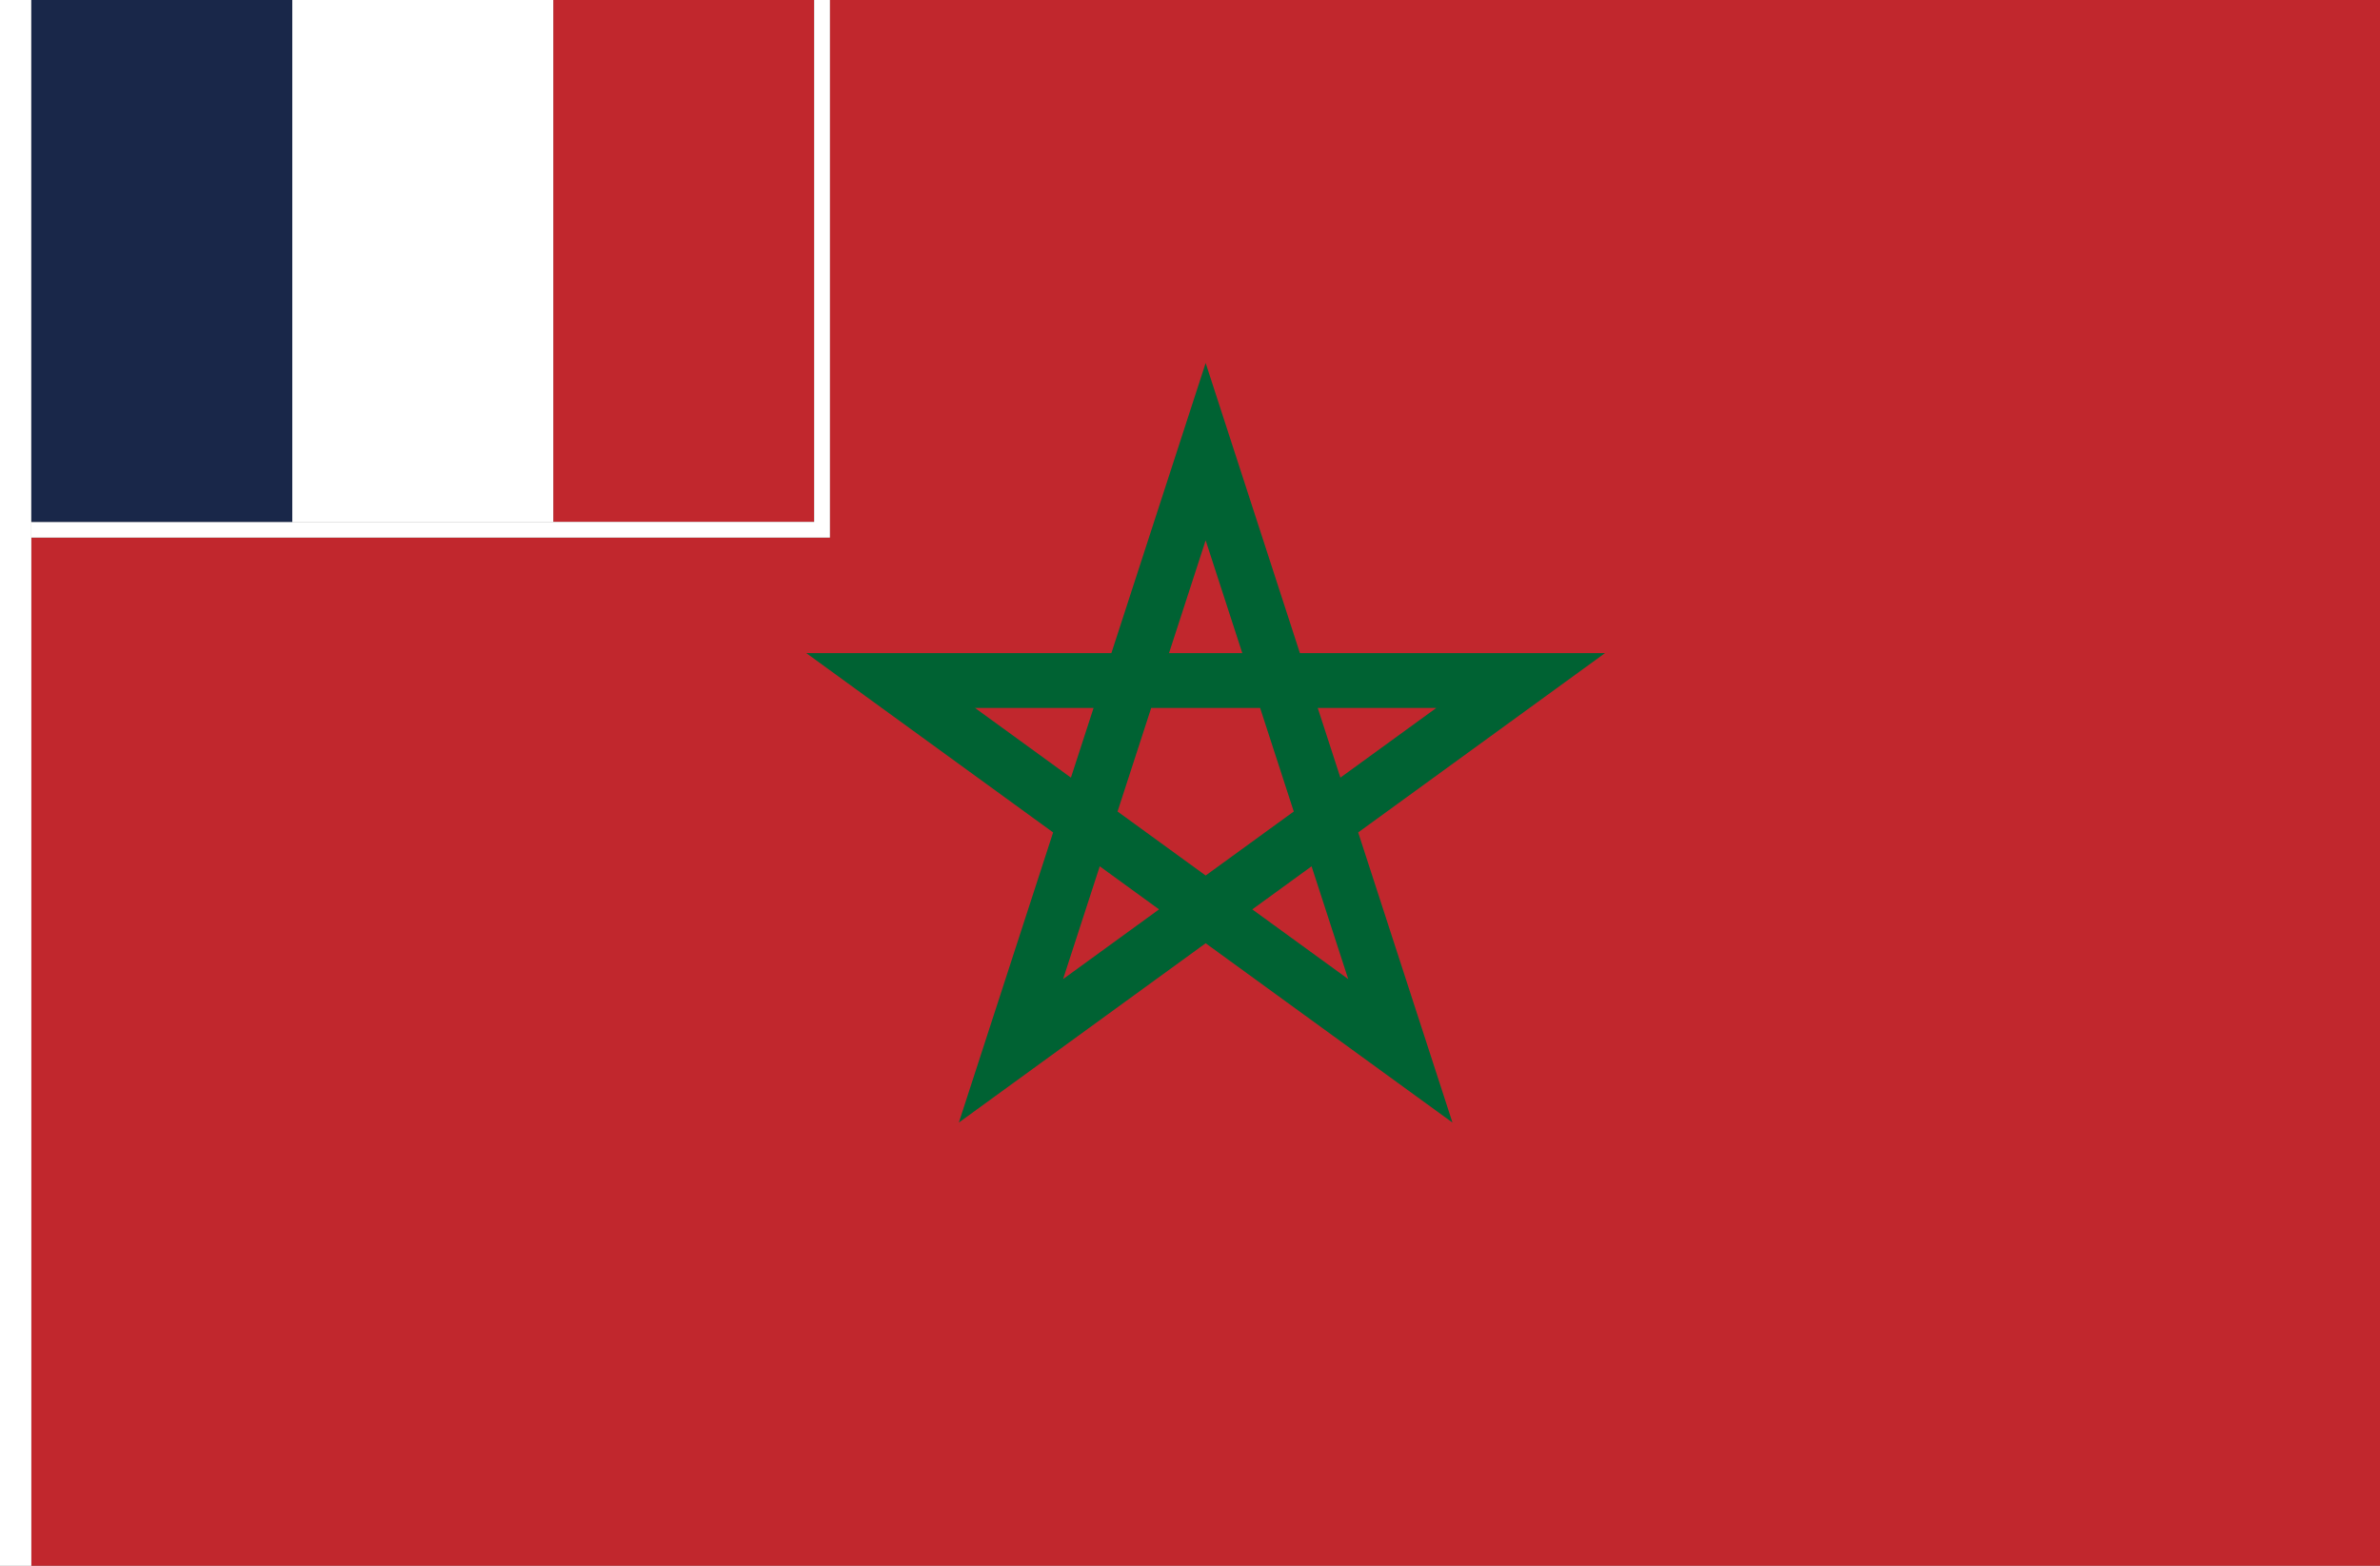<?xml version="1.0" encoding="UTF-8" standalone="no"?>
<!-- Created with Inkscape (http://www.inkscape.org/) -->

<svg
   width="2736"
   height="1800"
   viewBox="0 0 723.9 476.25"
   version="1.1"
   id="svg8"
   inkscape:export-filename="C:\Users\厂永刄先生\Documents\GXI3CW2\,pjóŭ\Maroc.png"
   inkscape:export-xdpi="96"
   inkscape:export-ydpi="96"
   inkscape:version="1.3 (0e150ed6c4, 2023-07-21)"
   sodipodi:docname="ma_1915_100-000 - コピー.svg"
   xmlns:inkscape="http://www.inkscape.org/namespaces/inkscape"
   xmlns:sodipodi="http://sodipodi.sourceforge.net/DTD/sodipodi-0.dtd"
   xmlns="http://www.w3.org/2000/svg"
   xmlns:svg="http://www.w3.org/2000/svg"
   xmlns:rdf="http://www.w3.org/1999/02/22-rdf-syntax-ns#"
   xmlns:cc="http://creativecommons.org/ns#"
   xmlns:dc="http://purl.org/dc/elements/1.1/">
  <rect x="0" y="0" width="723.9" height="476.25" fill="#808080" stroke="none"/>
  <defs
     id="defs2" />
  <sodipodi:namedview
     id="base"
     pagecolor="#ffffff"
     bordercolor="#666666"
     borderopacity="1.0"
     inkscape:pageopacity="0.0"
     inkscape:pageshadow="2"
     inkscape:zoom="0.30222223"
     inkscape:cx="1692.4632"
     inkscape:cy="861.94851"
     inkscape:document-units="px"
     inkscape:current-layer="layer1"
     showgrid="false"
     units="px"
     fit-margin-top="0"
     fit-margin-left="0"
     fit-margin-right="0"
     fit-margin-bottom="0"
     inkscape:showpageshadow="false"
     inkscape:snap-intersection-paths="false"
     inkscape:object-paths="false"
     inkscape:pagecheckerboard="true"
     inkscape:snap-smooth-nodes="false"
     inkscape:window-width="1920"
     inkscape:window-height="1009"
     inkscape:window-x="-8"
     inkscape:window-y="-8"
     inkscape:window-maximized="1"
     inkscape:object-nodes="true"
     inkscape:snap-nodes="true"
     inkscape:deskcolor="#505050" />
  <g
     inkscape:label="レイヤー 1"
     inkscape:groupmode="layer"
     id="layer1"
     transform="translate(-6.728,-418.33)">
    <path
       sodipodi:nodetypes="ccccccc"
       inkscape:connector-curvature="0"
       id="path884"
       d="m 730.628,894.58 v -476.25 h -471.488 v 163.512 H 16.253 v 312.738 z"
       style="fill:#c1272d;fill-opacity:1;stroke:none;stroke-width:1.279px;stroke-linecap:butt;stroke-linejoin:miter;stroke-opacity:1" />
    <path
       style="fill:#006233;fill-opacity:1;stroke:none;stroke-width:0.265px;stroke-linecap:butt;stroke-linejoin:miter;stroke-opacity:1"
       d="m 373.44,528.741 -28.674,88.249 -92.79,-1.8e-4 75.068,54.54 -28.674,88.249 75.069,-54.541 75.068,54.54 -28.674,-88.248 75.068,-54.54 -92.79,-1.8e-4 z m 0,53.944 11.146,34.305 -22.293,-4e-5 z m -70.16,50.974 h 36.07 l -6.889,21.201 z m 53.597,0 h 33.125 l 10.236,31.504 -26.799,19.47 -26.799,-19.471 z m 50.653,0 36.07,0 -29.181,21.201 z m -66.305,48.173 18.035,13.103 -29.182,21.202 z m 64.43,6.3e-4 11.146,34.304 -29.181,-21.201 z"
       id="path833"
       sodipodi:nodetypes="ccccccccccccccccccccccccccccccccccccc" />
    <path
       style="fill:#ffffff;fill-opacity:1;stroke:none;stroke-width:0.512px;stroke-linecap:butt;stroke-linejoin:miter;stroke-opacity:1"
       d="M 16.253,418.33 H 6.728 v 476.25 H 16.253 Z"
       id="path1079"
       inkscape:connector-curvature="0"
       sodipodi:nodetypes="ccccc" />
    <path
       sodipodi:nodetypes="ccccc"
       inkscape:connector-curvature="0"
       id="path1"
       d="m 254.378,577.08 v -158.75 h -79.375 v 158.75 z"
       style="fill:#c1272d;fill-opacity:1;stroke:none;stroke-width:0.426px;stroke-linecap:butt;stroke-linejoin:miter;stroke-opacity:1" />
    <path
       sodipodi:nodetypes="ccccccc"
       inkscape:connector-curvature="0"
       id="path2"
       d="m 259.14,581.843 v -163.512 l -4.763,0 v 158.75 h -238.125 l 0,4.763 z"
       style="fill:#ffffff;fill-opacity:1;stroke:none;stroke-width:0.437px;stroke-linecap:butt;stroke-linejoin:miter;stroke-opacity:1" />
    <path
       sodipodi:nodetypes="ccccc"
       inkscape:connector-curvature="0"
       id="path3"
       d="m 175.003,577.08 v -158.75 h -79.375 v 158.75 z"
       style="fill:#ffffff;fill-opacity:1;stroke:none;stroke-width:0.426px;stroke-linecap:butt;stroke-linejoin:miter;stroke-opacity:1" />
    <path
       sodipodi:nodetypes="ccccc"
       inkscape:connector-curvature="0"
       id="path4"
       d="m 95.628,577.08 v -158.75 h -79.375 v 158.75 z"
       style="fill:#192749;fill-opacity:1;stroke:none;stroke-width:0.426px;stroke-linecap:butt;stroke-linejoin:miter;stroke-opacity:1" />
  </g>
</svg>
